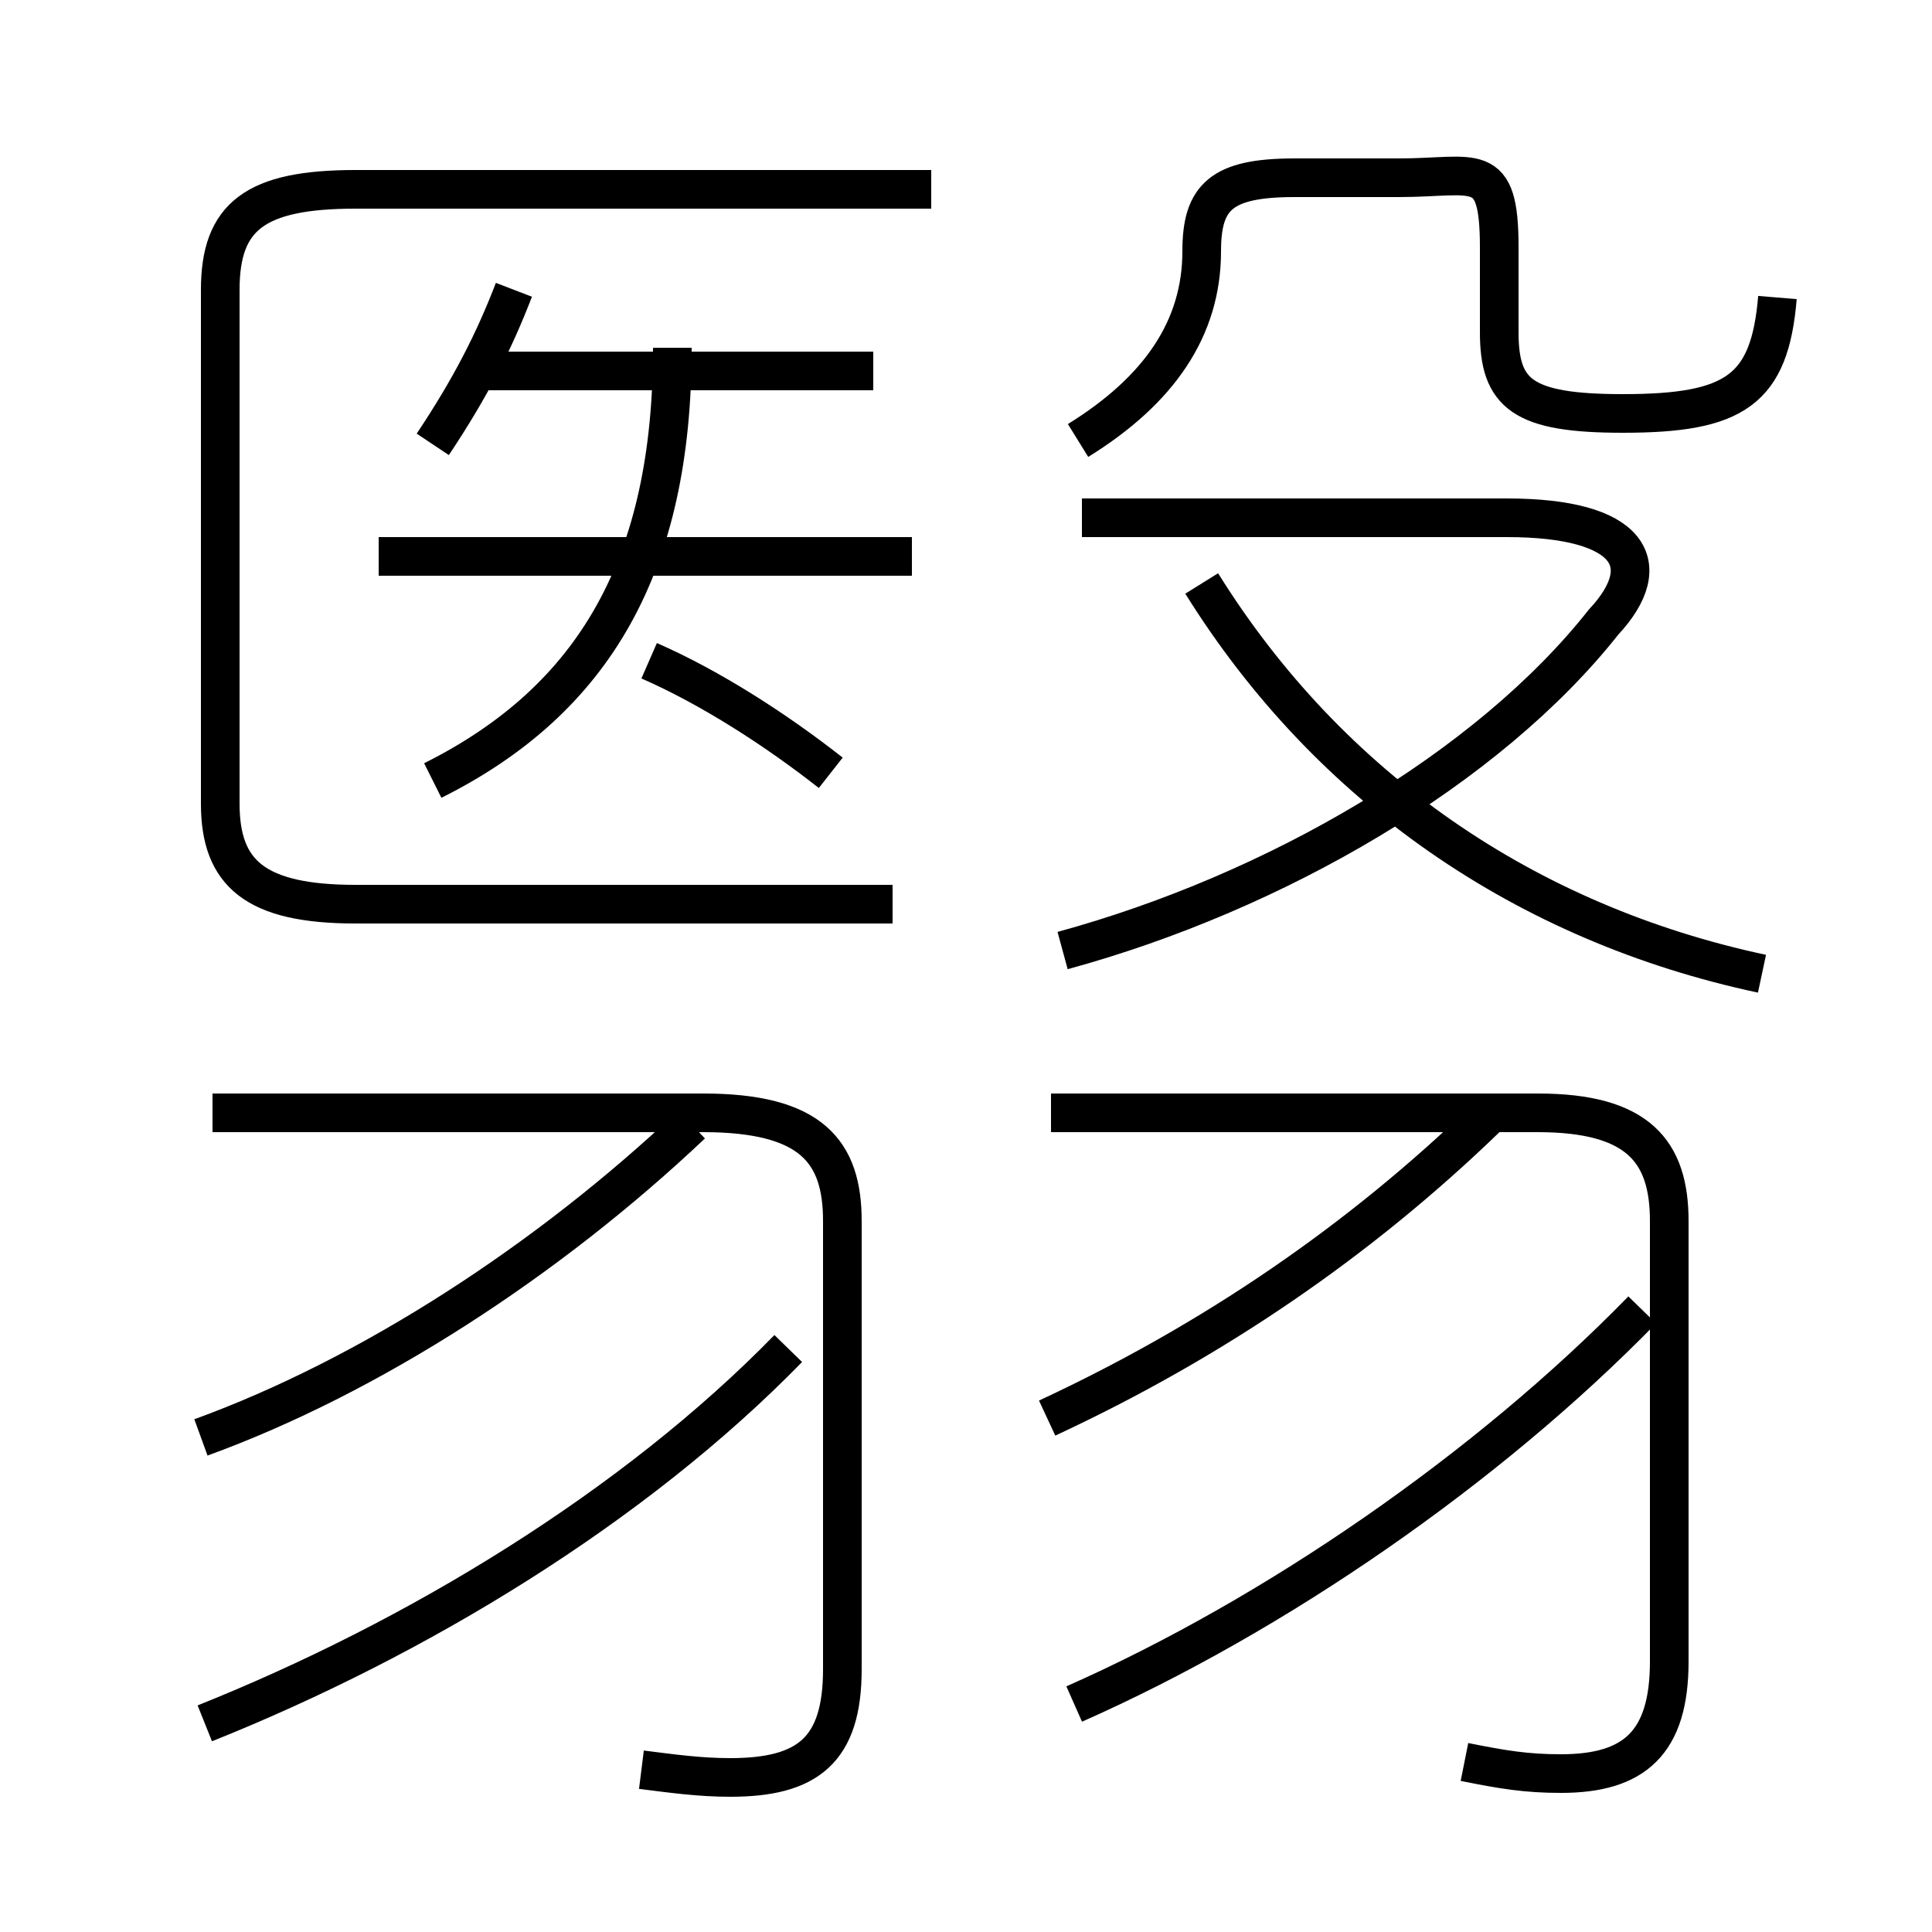 <?xml version='1.0' encoding='utf8'?>
<svg viewBox="0.0 -6.0 50.0 50.0" version="1.1" xmlns="http://www.w3.org/2000/svg">
<rect x="0.0" y="-6.0" width="50.0" height="50.0" fill="#808080" stroke="none"/>
<rect x="-1000" y="-1000" width="2000" height="2000" stroke="white" fill="white"/>
<g style="fill:white;stroke:#000000;  stroke-width:1">
<path d="M 37.9 1.6 C 38.9 1.8 39.5 1.9 40.4 1.9 C 42.3 1.9 43.2 1.1 43.2 -1.0 L 43.2 -12.4 C 43.2 -14.2 42.4 -15.2 39.8 -15.2 L 27.2 -15.2 M 5.3 0.6 C 10.8 -1.6 16.4 -5.0 20.4 -9.1 M 5.2 -6.8 C 9.6 -8.4 14.2 -11.4 17.9 -14.9 M 16.6 1.8 C 17.4 1.9 18.1 2.0 18.9 2.0 C 20.9 2.0 21.8 1.3 21.8 -0.8 L 21.8 -12.4 C 21.8 -14.2 21.0 -15.2 18.2 -15.2 L 5.5 -15.2 M 27.8 0.1 C 33.0 -2.2 38.5 -6.0 42.5 -10.1 M 23.1 -20.6 L 9.2 -20.6 C 6.6 -20.6 5.7 -21.4 5.7 -23.2 L 5.7 -36.5 C 5.7 -38.4 6.6 -39.1 9.2 -39.1 L 24.1 -39.1 M 11.2 -23.8 C 15.4 -25.9 17.4 -29.4 17.4 -35.0 M 21.5 -24.0 C 20.1 -25.1 18.4 -26.2 16.8 -26.9 M 23.6 -29.6 L 9.8 -29.6 M 27.1 -7.3 C 31.4 -9.3 35.2 -11.9 38.5 -15.1 M 11.2 -32.5 C 12.2 -34.0 12.8 -35.2 13.3 -36.5 M 22.6 -34.4 L 12.2 -34.4 M 27.5 -19.4 C 33.0 -20.9 38.5 -24.1 41.5 -27.9 C 42.9 -29.4 42.2 -30.6 39.0 -30.6 L 28.0 -30.6 M 45.6 -18.8 C 39.5 -20.1 34.4 -23.6 31.1 -28.9 M 27.9 -32.6 C 30.0 -33.9 31.1 -35.5 31.1 -37.5 C 31.1 -38.9 31.6 -39.4 33.5 -39.4 L 36.2 -39.4 C 38.2 -39.4 38.8 -39.9 38.8 -37.6 L 38.8 -35.4 C 38.8 -33.8 39.4 -33.3 42.0 -33.3 C 44.9 -33.3 45.8 -33.9 46.0 -36.3" transform="translate(0.0 38.0)" />
</g>
</svg>